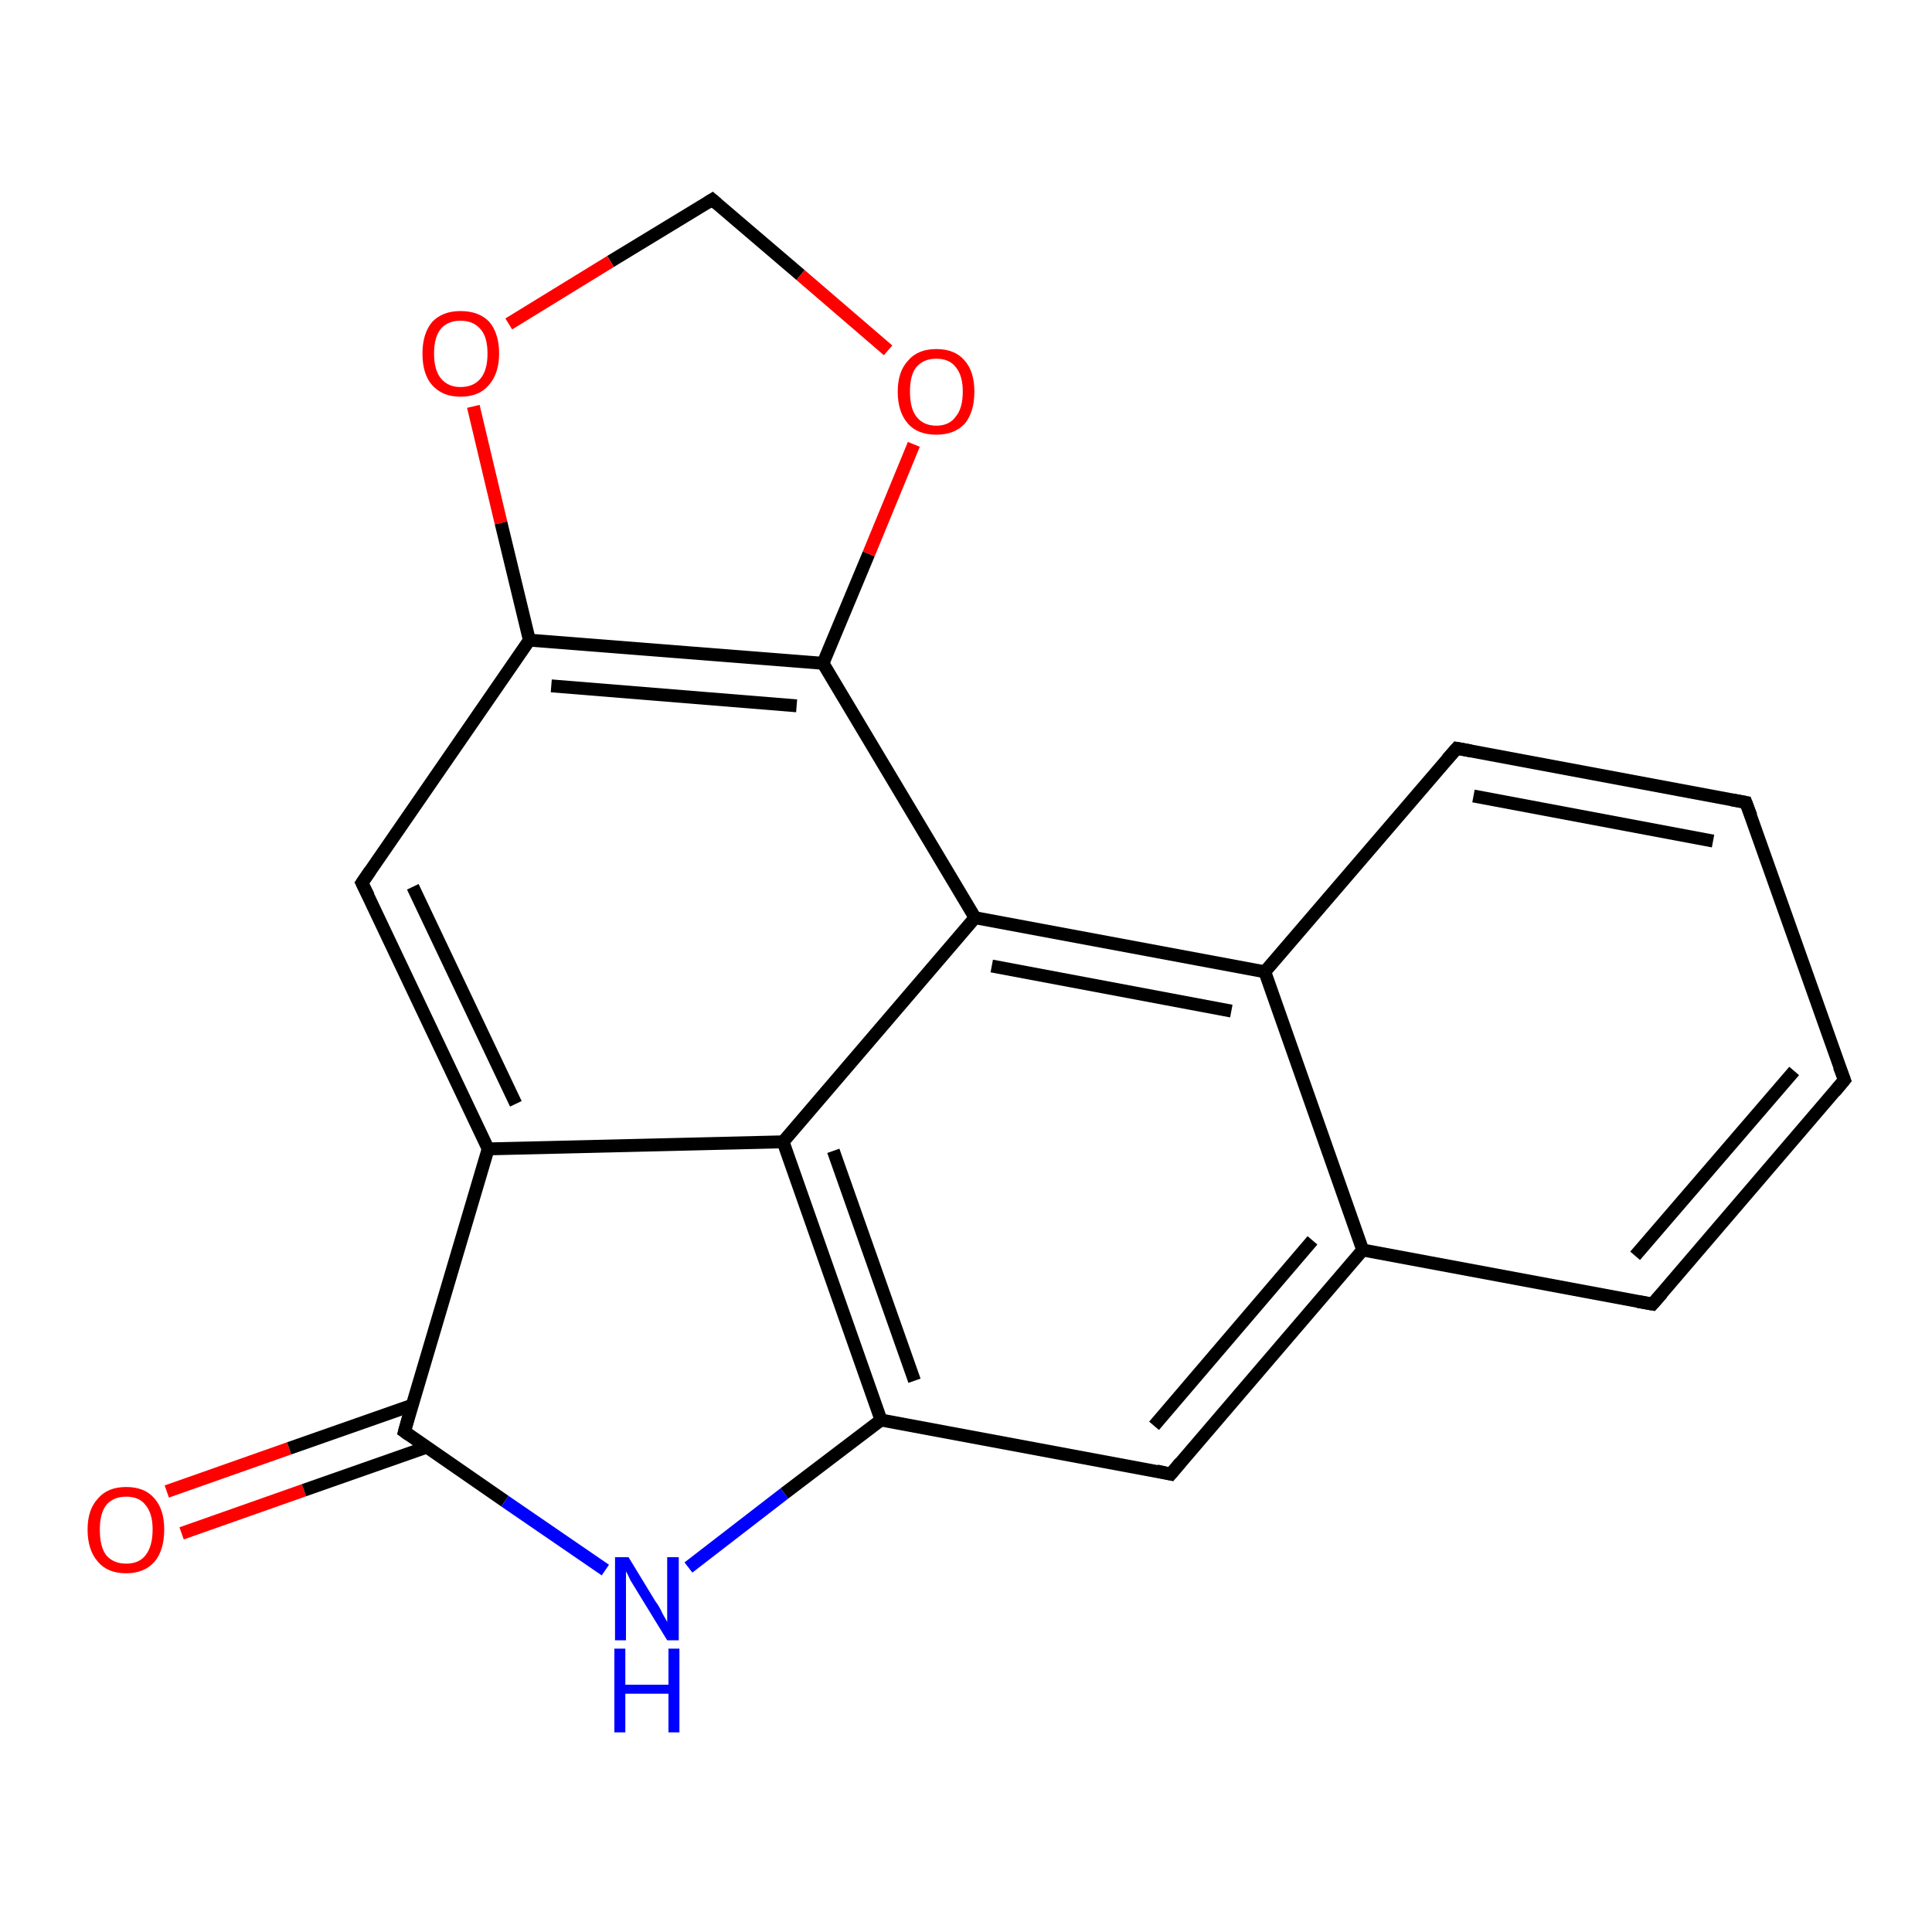 <?xml version='1.0' encoding='iso-8859-1'?>
<svg version='1.1' baseProfile='full'
              xmlns='http://www.w3.org/2000/svg'
                      xmlns:rdkit='http://www.rdkit.org/xml'
                      xmlns:xlink='http://www.w3.org/1999/xlink'
                  xml:space='preserve'
width='300px' height='300px' viewBox='0 0 300 300'>
<!-- END OF HEADER -->
<rect style='opacity:1.0;fill:#FFFFFF;stroke:none' width='300.0' height='300.0' x='0.0' y='0.0'> </rect>
<path class='bond-0 atom-0 atom-1' d='M 25.9,231.6 L 44.9,224.9' style='fill:none;fill-rule:evenodd;stroke:#FF0000;stroke-width:2.0px;stroke-linecap:butt;stroke-linejoin:miter;stroke-opacity:1' />
<path class='bond-0 atom-0 atom-1' d='M 44.9,224.9 L 64.0,218.2' style='fill:none;fill-rule:evenodd;stroke:#000000;stroke-width:2.0px;stroke-linecap:butt;stroke-linejoin:miter;stroke-opacity:1' />
<path class='bond-0 atom-0 atom-1' d='M 28.2,238.1 L 47.2,231.4' style='fill:none;fill-rule:evenodd;stroke:#FF0000;stroke-width:2.0px;stroke-linecap:butt;stroke-linejoin:miter;stroke-opacity:1' />
<path class='bond-0 atom-0 atom-1' d='M 47.2,231.4 L 66.3,224.7' style='fill:none;fill-rule:evenodd;stroke:#000000;stroke-width:2.0px;stroke-linecap:butt;stroke-linejoin:miter;stroke-opacity:1' />
<path class='bond-1 atom-1 atom-2' d='M 62.8,222.3 L 78.4,233.1' style='fill:none;fill-rule:evenodd;stroke:#000000;stroke-width:2.0px;stroke-linecap:butt;stroke-linejoin:miter;stroke-opacity:1' />
<path class='bond-1 atom-1 atom-2' d='M 78.4,233.1 L 94.0,243.8' style='fill:none;fill-rule:evenodd;stroke:#0000FF;stroke-width:2.0px;stroke-linecap:butt;stroke-linejoin:miter;stroke-opacity:1' />
<path class='bond-2 atom-2 atom-3' d='M 106.9,243.4 L 121.8,231.9' style='fill:none;fill-rule:evenodd;stroke:#0000FF;stroke-width:2.0px;stroke-linecap:butt;stroke-linejoin:miter;stroke-opacity:1' />
<path class='bond-2 atom-2 atom-3' d='M 121.8,231.9 L 136.8,220.5' style='fill:none;fill-rule:evenodd;stroke:#000000;stroke-width:2.0px;stroke-linecap:butt;stroke-linejoin:miter;stroke-opacity:1' />
<path class='bond-3 atom-3 atom-4' d='M 136.8,220.5 L 121.6,177.3' style='fill:none;fill-rule:evenodd;stroke:#000000;stroke-width:2.0px;stroke-linecap:butt;stroke-linejoin:miter;stroke-opacity:1' />
<path class='bond-3 atom-3 atom-4' d='M 142.0,214.4 L 129.4,178.7' style='fill:none;fill-rule:evenodd;stroke:#000000;stroke-width:2.0px;stroke-linecap:butt;stroke-linejoin:miter;stroke-opacity:1' />
<path class='bond-4 atom-4 atom-5' d='M 121.6,177.3 L 151.4,142.5' style='fill:none;fill-rule:evenodd;stroke:#000000;stroke-width:2.0px;stroke-linecap:butt;stroke-linejoin:miter;stroke-opacity:1' />
<path class='bond-5 atom-5 atom-6' d='M 151.4,142.5 L 127.8,103.0' style='fill:none;fill-rule:evenodd;stroke:#000000;stroke-width:2.0px;stroke-linecap:butt;stroke-linejoin:miter;stroke-opacity:1' />
<path class='bond-6 atom-6 atom-7' d='M 127.8,103.0 L 134.9,86.0' style='fill:none;fill-rule:evenodd;stroke:#000000;stroke-width:2.0px;stroke-linecap:butt;stroke-linejoin:miter;stroke-opacity:1' />
<path class='bond-6 atom-6 atom-7' d='M 134.9,86.0 L 141.9,69.0' style='fill:none;fill-rule:evenodd;stroke:#FF0000;stroke-width:2.0px;stroke-linecap:butt;stroke-linejoin:miter;stroke-opacity:1' />
<path class='bond-7 atom-7 atom-8' d='M 137.9,54.4 L 124.3,42.7' style='fill:none;fill-rule:evenodd;stroke:#FF0000;stroke-width:2.0px;stroke-linecap:butt;stroke-linejoin:miter;stroke-opacity:1' />
<path class='bond-7 atom-7 atom-8' d='M 124.3,42.7 L 110.6,31.0' style='fill:none;fill-rule:evenodd;stroke:#000000;stroke-width:2.0px;stroke-linecap:butt;stroke-linejoin:miter;stroke-opacity:1' />
<path class='bond-8 atom-8 atom-9' d='M 110.6,31.0 L 94.8,40.6' style='fill:none;fill-rule:evenodd;stroke:#000000;stroke-width:2.0px;stroke-linecap:butt;stroke-linejoin:miter;stroke-opacity:1' />
<path class='bond-8 atom-8 atom-9' d='M 94.8,40.6 L 79.0,50.3' style='fill:none;fill-rule:evenodd;stroke:#FF0000;stroke-width:2.0px;stroke-linecap:butt;stroke-linejoin:miter;stroke-opacity:1' />
<path class='bond-9 atom-9 atom-10' d='M 73.5,63.1 L 77.8,81.2' style='fill:none;fill-rule:evenodd;stroke:#FF0000;stroke-width:2.0px;stroke-linecap:butt;stroke-linejoin:miter;stroke-opacity:1' />
<path class='bond-9 atom-9 atom-10' d='M 77.8,81.2 L 82.2,99.4' style='fill:none;fill-rule:evenodd;stroke:#000000;stroke-width:2.0px;stroke-linecap:butt;stroke-linejoin:miter;stroke-opacity:1' />
<path class='bond-10 atom-10 atom-11' d='M 82.2,99.4 L 56.2,137.1' style='fill:none;fill-rule:evenodd;stroke:#000000;stroke-width:2.0px;stroke-linecap:butt;stroke-linejoin:miter;stroke-opacity:1' />
<path class='bond-11 atom-11 atom-12' d='M 56.2,137.1 L 75.8,178.4' style='fill:none;fill-rule:evenodd;stroke:#000000;stroke-width:2.0px;stroke-linecap:butt;stroke-linejoin:miter;stroke-opacity:1' />
<path class='bond-11 atom-11 atom-12' d='M 64.1,137.7 L 80.1,171.4' style='fill:none;fill-rule:evenodd;stroke:#000000;stroke-width:2.0px;stroke-linecap:butt;stroke-linejoin:miter;stroke-opacity:1' />
<path class='bond-12 atom-5 atom-13' d='M 151.4,142.5 L 196.4,150.9' style='fill:none;fill-rule:evenodd;stroke:#000000;stroke-width:2.0px;stroke-linecap:butt;stroke-linejoin:miter;stroke-opacity:1' />
<path class='bond-12 atom-5 atom-13' d='M 154.0,150.0 L 191.2,157.0' style='fill:none;fill-rule:evenodd;stroke:#000000;stroke-width:2.0px;stroke-linecap:butt;stroke-linejoin:miter;stroke-opacity:1' />
<path class='bond-13 atom-13 atom-14' d='M 196.4,150.9 L 211.6,194.1' style='fill:none;fill-rule:evenodd;stroke:#000000;stroke-width:2.0px;stroke-linecap:butt;stroke-linejoin:miter;stroke-opacity:1' />
<path class='bond-14 atom-14 atom-15' d='M 211.6,194.1 L 181.8,228.9' style='fill:none;fill-rule:evenodd;stroke:#000000;stroke-width:2.0px;stroke-linecap:butt;stroke-linejoin:miter;stroke-opacity:1' />
<path class='bond-14 atom-14 atom-15' d='M 203.8,192.6 L 179.2,221.4' style='fill:none;fill-rule:evenodd;stroke:#000000;stroke-width:2.0px;stroke-linecap:butt;stroke-linejoin:miter;stroke-opacity:1' />
<path class='bond-15 atom-14 atom-16' d='M 211.6,194.1 L 256.6,202.5' style='fill:none;fill-rule:evenodd;stroke:#000000;stroke-width:2.0px;stroke-linecap:butt;stroke-linejoin:miter;stroke-opacity:1' />
<path class='bond-16 atom-16 atom-17' d='M 256.6,202.5 L 286.4,167.7' style='fill:none;fill-rule:evenodd;stroke:#000000;stroke-width:2.0px;stroke-linecap:butt;stroke-linejoin:miter;stroke-opacity:1' />
<path class='bond-16 atom-16 atom-17' d='M 253.9,195.0 L 278.6,166.3' style='fill:none;fill-rule:evenodd;stroke:#000000;stroke-width:2.0px;stroke-linecap:butt;stroke-linejoin:miter;stroke-opacity:1' />
<path class='bond-17 atom-17 atom-18' d='M 286.4,167.7 L 271.1,124.6' style='fill:none;fill-rule:evenodd;stroke:#000000;stroke-width:2.0px;stroke-linecap:butt;stroke-linejoin:miter;stroke-opacity:1' />
<path class='bond-18 atom-18 atom-19' d='M 271.1,124.6 L 226.2,116.2' style='fill:none;fill-rule:evenodd;stroke:#000000;stroke-width:2.0px;stroke-linecap:butt;stroke-linejoin:miter;stroke-opacity:1' />
<path class='bond-18 atom-18 atom-19' d='M 266.0,130.6 L 228.8,123.6' style='fill:none;fill-rule:evenodd;stroke:#000000;stroke-width:2.0px;stroke-linecap:butt;stroke-linejoin:miter;stroke-opacity:1' />
<path class='bond-19 atom-10 atom-6' d='M 82.2,99.4 L 127.8,103.0' style='fill:none;fill-rule:evenodd;stroke:#000000;stroke-width:2.0px;stroke-linecap:butt;stroke-linejoin:miter;stroke-opacity:1' />
<path class='bond-19 atom-10 atom-6' d='M 85.6,106.5 L 123.7,109.6' style='fill:none;fill-rule:evenodd;stroke:#000000;stroke-width:2.0px;stroke-linecap:butt;stroke-linejoin:miter;stroke-opacity:1' />
<path class='bond-20 atom-12 atom-4' d='M 75.8,178.4 L 121.6,177.3' style='fill:none;fill-rule:evenodd;stroke:#000000;stroke-width:2.0px;stroke-linecap:butt;stroke-linejoin:miter;stroke-opacity:1' />
<path class='bond-21 atom-12 atom-1' d='M 75.8,178.4 L 62.8,222.3' style='fill:none;fill-rule:evenodd;stroke:#000000;stroke-width:2.0px;stroke-linecap:butt;stroke-linejoin:miter;stroke-opacity:1' />
<path class='bond-22 atom-15 atom-3' d='M 181.8,228.9 L 136.8,220.5' style='fill:none;fill-rule:evenodd;stroke:#000000;stroke-width:2.0px;stroke-linecap:butt;stroke-linejoin:miter;stroke-opacity:1' />
<path class='bond-23 atom-19 atom-13' d='M 226.2,116.2 L 196.4,150.9' style='fill:none;fill-rule:evenodd;stroke:#000000;stroke-width:2.0px;stroke-linecap:butt;stroke-linejoin:miter;stroke-opacity:1' />
<path d='M 63.5,222.8 L 62.8,222.3 L 63.4,220.1' style='fill:none;stroke:#000000;stroke-width:2.0px;stroke-linecap:butt;stroke-linejoin:miter;stroke-opacity:1;' />
<path d='M 111.3,31.6 L 110.6,31.0 L 109.8,31.5' style='fill:none;stroke:#000000;stroke-width:2.0px;stroke-linecap:butt;stroke-linejoin:miter;stroke-opacity:1;' />
<path d='M 57.5,135.2 L 56.2,137.1 L 57.2,139.1' style='fill:none;stroke:#000000;stroke-width:2.0px;stroke-linecap:butt;stroke-linejoin:miter;stroke-opacity:1;' />
<path d='M 183.3,227.1 L 181.8,228.9 L 179.6,228.4' style='fill:none;stroke:#000000;stroke-width:2.0px;stroke-linecap:butt;stroke-linejoin:miter;stroke-opacity:1;' />
<path d='M 254.3,202.1 L 256.6,202.5 L 258.1,200.8' style='fill:none;stroke:#000000;stroke-width:2.0px;stroke-linecap:butt;stroke-linejoin:miter;stroke-opacity:1;' />
<path d='M 284.9,169.5 L 286.4,167.7 L 285.6,165.6' style='fill:none;stroke:#000000;stroke-width:2.0px;stroke-linecap:butt;stroke-linejoin:miter;stroke-opacity:1;' />
<path d='M 271.9,126.7 L 271.1,124.6 L 268.9,124.2' style='fill:none;stroke:#000000;stroke-width:2.0px;stroke-linecap:butt;stroke-linejoin:miter;stroke-opacity:1;' />
<path d='M 228.4,116.6 L 226.2,116.2 L 224.7,117.9' style='fill:none;stroke:#000000;stroke-width:2.0px;stroke-linecap:butt;stroke-linejoin:miter;stroke-opacity:1;' />
<path class='atom-0' d='M 13.6 237.5
Q 13.6 234.4, 15.2 232.7
Q 16.7 230.9, 19.6 230.9
Q 22.5 230.9, 24.0 232.7
Q 25.5 234.4, 25.5 237.5
Q 25.5 240.7, 24.0 242.5
Q 22.4 244.3, 19.6 244.3
Q 16.7 244.3, 15.2 242.5
Q 13.6 240.7, 13.6 237.5
M 19.6 242.8
Q 21.6 242.8, 22.6 241.5
Q 23.7 240.1, 23.7 237.5
Q 23.7 235.0, 22.6 233.7
Q 21.6 232.4, 19.6 232.4
Q 17.6 232.4, 16.5 233.7
Q 15.5 235.0, 15.5 237.5
Q 15.5 240.2, 16.5 241.5
Q 17.6 242.8, 19.6 242.8
' fill='#FF0000'/>
<path class='atom-2' d='M 97.6 241.8
L 101.8 248.7
Q 102.3 249.3, 102.9 250.6
Q 103.6 251.8, 103.6 251.9
L 103.6 241.8
L 105.4 241.8
L 105.4 254.7
L 103.6 254.7
L 99.0 247.2
Q 98.5 246.4, 97.9 245.4
Q 97.4 244.3, 97.2 244.0
L 97.2 254.7
L 95.5 254.7
L 95.5 241.8
L 97.6 241.8
' fill='#0000FF'/>
<path class='atom-2' d='M 95.4 256.0
L 97.1 256.0
L 97.1 261.6
L 103.8 261.6
L 103.8 256.0
L 105.5 256.0
L 105.5 269.0
L 103.8 269.0
L 103.8 263.0
L 97.1 263.0
L 97.1 269.0
L 95.4 269.0
L 95.4 256.0
' fill='#0000FF'/>
<path class='atom-7' d='M 139.4 60.8
Q 139.4 57.7, 141.0 56.0
Q 142.5 54.2, 145.4 54.2
Q 148.3 54.2, 149.8 56.0
Q 151.3 57.7, 151.3 60.8
Q 151.3 64.0, 149.8 65.8
Q 148.2 67.5, 145.4 67.5
Q 142.5 67.5, 141.0 65.8
Q 139.4 64.0, 139.4 60.8
M 145.4 66.1
Q 147.4 66.1, 148.4 64.7
Q 149.5 63.4, 149.5 60.8
Q 149.5 58.3, 148.4 57.0
Q 147.4 55.7, 145.4 55.7
Q 143.4 55.7, 142.3 57.0
Q 141.3 58.2, 141.3 60.8
Q 141.3 63.4, 142.3 64.7
Q 143.4 66.1, 145.4 66.1
' fill='#FF0000'/>
<path class='atom-9' d='M 65.6 54.9
Q 65.6 51.8, 67.1 50.0
Q 68.7 48.3, 71.5 48.3
Q 74.4 48.3, 76.0 50.0
Q 77.5 51.8, 77.5 54.9
Q 77.5 58.0, 75.9 59.8
Q 74.4 61.6, 71.5 61.6
Q 68.7 61.6, 67.1 59.8
Q 65.6 58.1, 65.6 54.9
M 71.5 60.1
Q 73.5 60.1, 74.6 58.8
Q 75.7 57.5, 75.7 54.9
Q 75.7 52.3, 74.6 51.1
Q 73.5 49.8, 71.5 49.8
Q 69.6 49.8, 68.5 51.0
Q 67.4 52.3, 67.4 54.9
Q 67.4 57.5, 68.5 58.8
Q 69.6 60.1, 71.5 60.1
' fill='#FF0000'/>
</svg>
